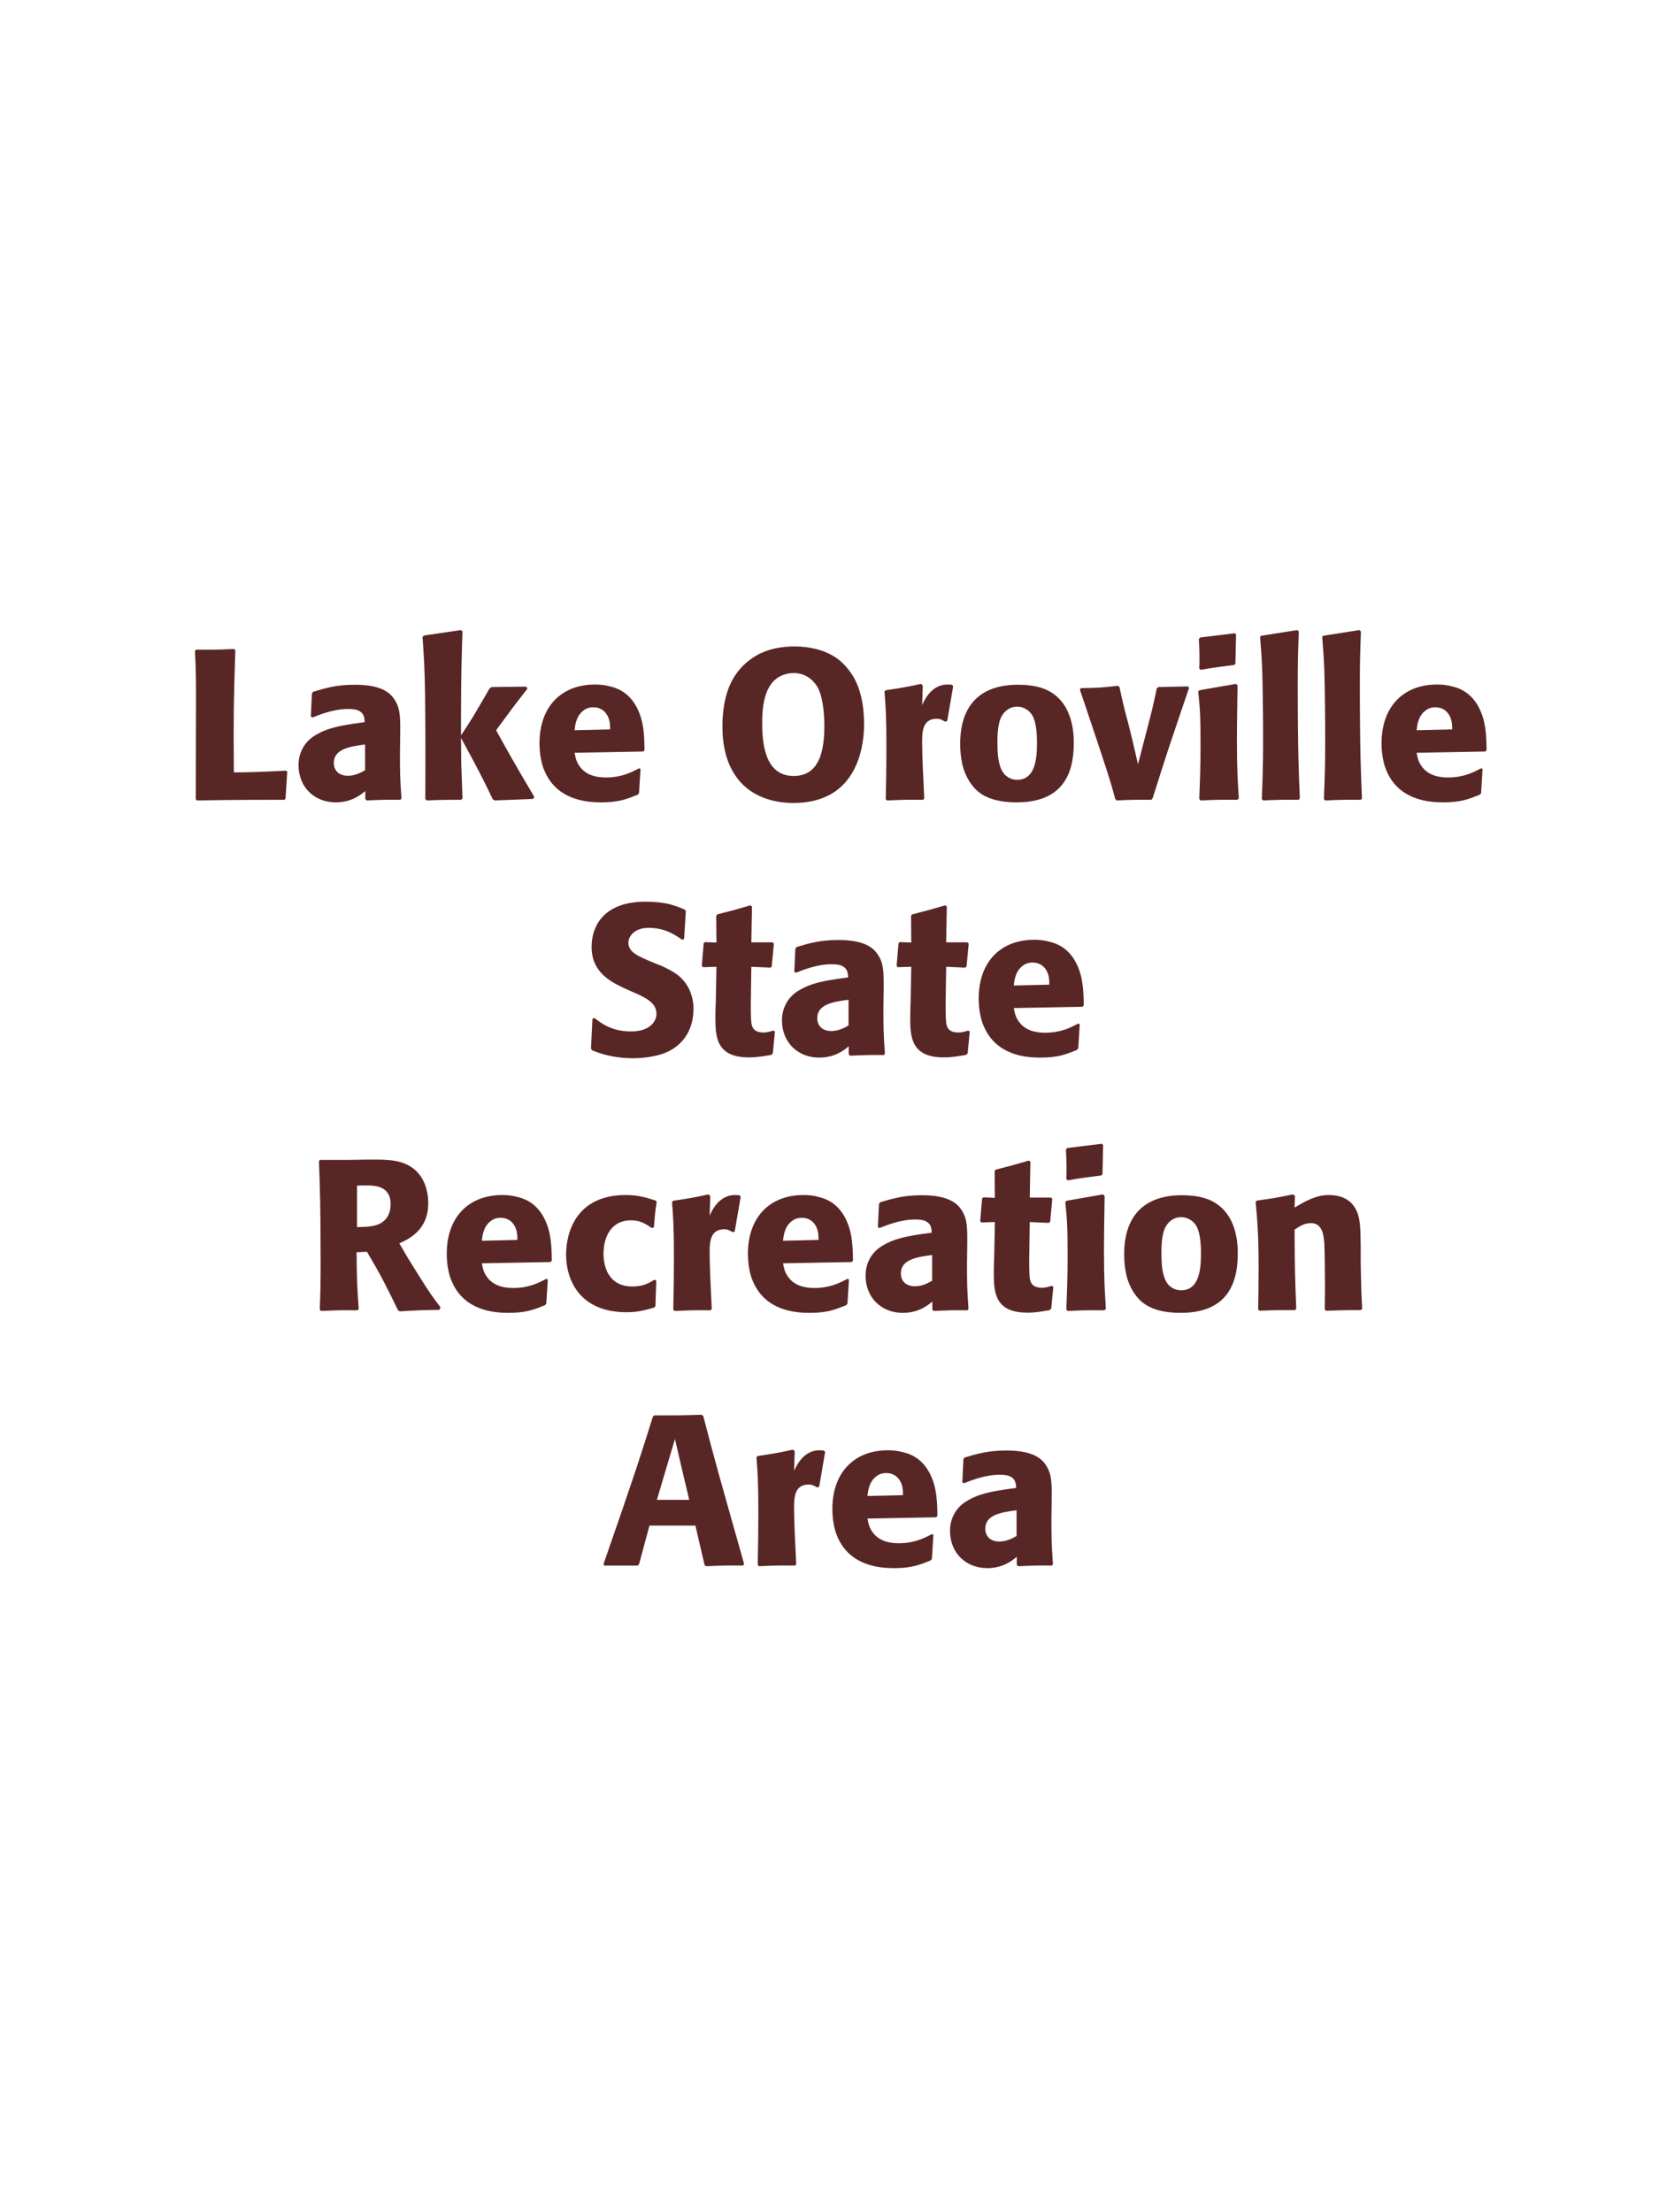 <?xml version="1.0" encoding="UTF-8"?>
<svg xmlns="http://www.w3.org/2000/svg" xmlns:xlink="http://www.w3.org/1999/xlink" width="975" height="1300" viewBox="0 0 975 1300">
<path fill-rule="nonzero" fill="rgb(34.902%, 14.902%, 14.902%)" fill-opacity="1" d="M 168.188 452.875 C 154.562 453.625 143.688 453.875 139.938 453.875 L 137.438 453.875 C 137.188 420.5 137.312 412 138.312 382.125 L 137.562 381.375 C 126.812 381.875 123.938 381.875 115.312 381.75 L 114.562 382.5 C 115.062 392.5 115.188 395.5 115.188 410.375 C 115.188 430.125 115.062 449.875 115.062 469.625 L 115.688 470.375 C 140.188 470 144.688 470 167.188 470 L 167.812 469.25 L 168.812 453.5 Z M 235.188 432.75 C 235.312 421.5 235.312 416.625 232.062 411.375 C 229.562 407.375 224.562 402.375 208.562 402.375 C 197.812 402.375 191.188 404.375 184.062 406.5 L 183.312 407.5 L 182.688 421.125 L 183.688 421.625 C 188.062 419.875 196.188 416.625 204.562 416.625 C 209.188 416.625 211.062 417.375 212.688 419 C 213.938 420.25 214.312 422.5 214.312 424.375 C 199.312 426.375 192.312 427.75 184.812 432.375 C 177.812 436.75 175.438 443.875 175.438 449.5 C 175.438 462.875 185.062 471.5 197.312 471.5 C 206.688 471.5 212.062 467 214.688 464.875 L 214.688 469.5 L 215.438 470.375 C 224.438 470 227.188 469.875 235.312 470 L 235.938 469.125 C 235.062 456.875 235.062 453.75 235.062 442 L 235.188 432.75 M 214.562 452.625 C 211.938 454.125 208.562 455.875 204.438 455.875 C 199.938 455.875 196.188 453.5 196.188 448.25 C 196.188 440 206.062 438.625 214.562 437.5 Z M 314.062 468.375 C 302.312 448.5 301.062 446.25 291.562 429.125 C 300.188 417.375 301.062 416.125 309.938 404.75 L 309.312 403.5 L 288.938 403.75 L 287.688 404.625 C 277.938 421.5 276.688 423.5 270.938 432.125 L 270.938 418.25 C 271.062 394.875 271.188 389.875 271.812 371 L 270.812 370.25 L 249.062 373.5 L 248.312 374.375 C 249.188 386.5 249.562 392.375 249.812 408.75 C 250.062 429 250.062 449.25 249.938 469.5 L 250.812 470.375 C 259.188 470 261.562 470 271.062 470 L 271.812 469.125 L 271.062 448 L 270.938 433.625 C 281.812 453.625 283.188 456.375 289.562 469.625 L 290.688 470.375 L 313.188 469.5 Z M 375.562 451.5 C 370.812 454 365.188 456.875 356.062 456.875 C 348.562 456.875 343.438 454.5 340.438 450 C 338.562 447.375 338.188 444.875 337.688 442.375 L 378.062 441.625 L 378.812 440.75 C 378.688 434.625 378.562 428.375 376.812 422.125 C 372.438 407.375 362.812 404.375 358.562 403.375 C 355.438 402.5 352.562 402.25 349.688 402.25 C 330.062 402.25 317.062 415.125 317.062 436.75 C 317.062 442.625 318.062 448.75 320.062 453.125 C 327.312 470 344.312 471.5 353.312 471.5 C 363.688 471.5 368.188 469.625 374.812 467 L 375.562 466 L 376.438 451.875 L 375.562 451.5 M 337.688 429.125 C 338.062 425.25 338.938 420 343.688 417 C 345.188 416 346.938 415.625 348.688 415.625 C 352.812 415.625 355.312 417.75 356.688 420 C 358.438 422.75 358.562 425.75 358.562 428.625 Z M 498.438 393.25 C 496.312 390.5 493.812 388.125 490.938 386.25 C 484.562 382 475.812 379.875 467.062 379.875 C 459.312 379.875 451.438 381.25 444.688 385.125 C 429.438 393.875 426.688 408.375 425.688 413.625 C 424.938 417.875 424.562 422.125 424.562 426.375 C 424.562 434.875 425.562 450.875 437.312 461.75 C 446.812 470.625 459.812 471.875 466.188 471.875 C 475.812 471.875 485.562 469.625 492.938 463.5 C 505.312 453.25 507.812 436.25 507.812 425.625 C 507.812 406 501.562 397.125 498.438 393.25 M 478.688 401.25 C 481.188 404.125 482.312 407.75 483.062 411.375 C 484.062 416.125 484.312 420.625 484.438 423.75 C 484.938 442.5 480.938 456 466.438 456 C 449.062 456 447.938 435.75 447.938 424.5 C 447.938 409.5 451.562 401.75 457.438 398 C 460.812 396 464.188 395.5 466.562 395.5 C 471.312 395.5 475.688 397.625 478.688 401.25 Z M 556.688 423.625 L 560.188 403.25 L 559.438 402.375 C 558.562 402.375 557.688 402.25 556.812 402.25 C 551.688 402.25 545.938 405.125 541.938 414.375 L 542.312 402.875 L 541.312 401.875 C 532.062 403.875 529.688 404.25 520.562 405.625 L 519.812 406.375 C 520.562 415.75 520.938 421.375 520.938 438.75 C 520.938 449 520.812 459.25 520.562 469.625 L 521.312 470.375 C 530.562 470 532.562 469.875 542.562 470 L 543.188 469.125 C 542.688 459 541.938 444.875 541.938 436.25 C 541.938 430.625 541.938 422.375 550.438 422.375 C 552.562 422.375 553.812 423.125 555.562 424.125 Z M 631.062 436.75 C 631.062 431.875 631.062 411.625 613.562 404.75 C 608.062 402.625 601.562 402.375 598.312 402.375 C 576.562 402.375 564.312 414 564.312 437 C 564.312 445 565.562 453.125 570.188 459.875 C 573.438 464.75 579.562 471.5 597.438 471.5 C 623.938 471.5 631.062 455.5 631.062 436.75 M 609.438 436.625 C 609.438 446.875 608.062 458.25 597.688 458.25 C 594.438 458.25 592.188 456.75 590.688 455.375 C 588.562 453.25 586.188 449 586.188 436.875 C 586.188 433.25 586.188 425.25 588.688 420.875 C 590.562 417.5 593.812 415.25 597.812 415.25 C 601.312 415.25 604.188 417.125 605.812 419.125 C 608.812 422.75 609.438 429.875 609.438 436.625 Z M 677.438 469 C 681.438 456.5 683.812 448.75 686.438 440.875 C 689.812 430.75 695.312 414.5 698.812 404.25 L 698.188 403.375 L 680.688 403.75 L 679.812 404.625 C 678.062 413 677.688 414.75 675.188 424.5 L 668.812 449.125 L 665.688 435.625 L 663.312 426 C 660.188 414.375 659.688 412 657.938 403.75 L 657.062 403 C 647.188 404.125 644.688 404.25 635.188 404.375 L 634.688 405.375 C 651.312 454.625 652.688 459.25 655.438 469.5 L 656.312 470.375 C 664.438 470 667.688 469.875 676.688 470 Z M 728.062 469.125 C 727.438 459.5 726.938 452.125 726.938 434.875 C 726.938 424.25 727.188 413.5 727.312 402.875 L 726.438 401.875 L 704.938 405.625 L 704.188 406.375 C 705.188 415.875 705.562 420.25 705.562 438 C 705.562 451.625 705.188 459.25 704.812 469.5 L 705.562 470.375 C 714.562 470 717.062 469.875 727.188 470 L 728.062 469.125 M 726.062 389.875 L 726.438 372.875 L 725.688 372.125 L 705.312 374.625 L 704.562 375.5 C 704.812 380 704.938 382.625 704.938 385.625 C 704.938 388 704.938 390.5 704.812 392.875 L 705.688 393.625 C 714.188 392.125 716.562 391.875 725.438 390.75 Z M 763.938 469.125 C 763.312 454.75 762.688 441.625 762.688 402.125 C 762.688 390.25 762.812 384.625 763.312 371.125 L 762.438 370.25 L 741.062 373.625 L 740.562 374.375 C 741.812 389.625 741.938 393.75 742.188 414 C 742.312 421.375 742.312 428.75 742.312 436.125 C 742.312 449.625 742.062 457.125 741.562 469.5 L 742.312 470.375 C 750.688 470 754.062 469.875 763.188 470 Z M 800.438 469.125 C 799.812 454.75 799.188 441.625 799.188 402.125 C 799.188 390.25 799.312 384.625 799.812 371.125 L 798.938 370.25 L 777.562 373.625 L 777.062 374.375 C 778.312 389.625 778.438 393.75 778.688 414 C 778.812 421.375 778.812 428.75 778.812 436.125 C 778.812 449.625 778.562 457.125 778.062 469.5 L 778.812 470.375 C 787.188 470 790.562 469.875 799.688 470 Z M 870.438 451.5 C 865.688 454 860.062 456.875 850.938 456.875 C 843.438 456.875 838.312 454.5 835.312 450 C 833.438 447.375 833.062 444.875 832.562 442.375 L 872.938 441.625 L 873.688 440.75 C 873.562 434.625 873.438 428.375 871.688 422.125 C 867.312 407.375 857.688 404.375 853.438 403.375 C 850.312 402.5 847.438 402.25 844.562 402.25 C 824.938 402.25 811.938 415.125 811.938 436.75 C 811.938 442.625 812.938 448.75 814.938 453.125 C 822.188 470 839.188 471.5 848.188 471.5 C 858.562 471.5 863.062 469.625 869.688 467 L 870.438 466 L 871.312 451.875 L 870.438 451.5 M 832.562 429.125 C 832.938 425.25 833.812 420 838.562 417 C 840.062 416 841.812 415.625 843.562 415.625 C 847.688 415.625 850.188 417.75 851.562 420 C 853.312 422.75 853.438 425.75 853.438 428.625 Z M 877.688 470 "/>
<path fill-rule="nonzero" fill="rgb(34.902%, 14.902%, 14.902%)" fill-opacity="1" d="M 385.312 566.25 C 374.812 561.875 369.312 559.625 369.312 554 C 369.312 550.125 372.938 545.25 381.188 545.25 C 390.688 545.25 396.312 549.125 400.938 552.25 L 402.062 551.75 L 403.062 535.375 L 402.438 534.5 C 397.062 532.25 391.438 529.875 379.312 529.875 C 355.812 529.875 347.688 543.125 347.688 556.5 C 347.688 571.625 359.438 577.125 366.438 580.5 L 370.562 582.375 C 379.188 586 385.812 589.125 385.812 595.75 C 385.812 600.5 381.688 606.125 370.812 606.125 C 359.438 606.125 353.062 601.125 349.438 598.25 L 348.188 598.625 L 347.312 616.25 L 348.062 617.25 C 349.438 617.75 350.812 618.375 352.188 618.75 C 355.062 619.75 362.438 621.875 371.812 621.875 C 375.562 621.875 385.062 621.5 392.562 618 C 403.062 612.875 407.562 603.375 407.562 592.75 C 407.562 585.625 404.812 578 398.188 572.875 C 394.812 570.375 391.562 568.875 388.562 567.5 Z M 454.438 605.625 C 452.312 606.25 450.812 606.75 448.688 606.75 C 442.312 606.75 441.812 602.75 441.562 600.875 C 441.188 597.625 441.188 590.75 441.312 585.75 L 441.562 568.125 L 452.812 568.625 L 453.562 567.875 L 454.812 554.5 L 454.062 553.75 L 441.562 553.75 L 441.938 532.75 L 441.062 532 C 432.562 534.5 430.312 535.125 421.438 537.375 L 420.938 538.25 L 421.062 553.875 L 414.312 553.625 L 413.562 554.25 L 412.438 567.625 L 413.188 568.375 L 421.062 568.125 L 420.688 588 C 420.562 591.125 420.438 594.25 420.438 597.5 C 420.438 609 420.688 621.375 440.188 621.375 C 445.062 621.375 448.938 620.625 453.312 619.875 L 454.188 619 L 455.438 606.125 Z M 519.312 582.75 C 519.438 571.5 519.438 566.625 516.188 561.375 C 513.688 557.375 508.688 552.375 492.688 552.375 C 481.938 552.375 475.312 554.375 468.188 556.5 L 467.438 557.5 L 466.812 571.125 L 467.812 571.625 C 472.188 569.875 480.312 566.625 488.688 566.625 C 493.312 566.625 495.188 567.375 496.812 569 C 498.062 570.25 498.438 572.5 498.438 574.375 C 483.438 576.375 476.438 577.75 468.938 582.375 C 461.938 586.75 459.562 593.875 459.562 599.5 C 459.562 612.875 469.188 621.5 481.438 621.5 C 490.812 621.5 496.188 617 498.812 614.875 L 498.812 619.5 L 499.562 620.375 C 508.562 620 511.312 619.875 519.438 620 L 520.062 619.125 C 519.188 606.875 519.188 603.75 519.188 592 L 519.312 582.75 M 498.688 602.625 C 496.062 604.125 492.688 605.875 488.562 605.875 C 484.062 605.875 480.312 603.5 480.312 598.25 C 480.312 590 490.188 588.625 498.688 587.5 Z M 568.938 605.625 C 566.812 606.25 565.312 606.75 563.188 606.75 C 556.812 606.75 556.312 602.75 556.062 600.875 C 555.688 597.625 555.688 590.75 555.812 585.75 L 556.062 568.125 L 567.312 568.625 L 568.062 567.875 L 569.312 554.5 L 568.562 553.75 L 556.062 553.75 L 556.438 532.75 L 555.562 532 C 547.062 534.5 544.812 535.125 535.938 537.375 L 535.438 538.25 L 535.562 553.875 L 528.812 553.625 L 528.062 554.25 L 526.938 567.625 L 527.688 568.375 L 535.562 568.125 L 535.188 588 C 535.062 591.125 534.938 594.25 534.938 597.5 C 534.938 609 535.188 621.375 554.688 621.375 C 559.562 621.375 563.438 620.625 567.812 619.875 L 568.688 619 L 569.938 606.125 Z M 633.688 601.5 C 628.938 604 623.312 606.875 614.188 606.875 C 606.688 606.875 601.562 604.5 598.562 600 C 596.688 597.375 596.312 594.875 595.812 592.375 L 636.188 591.625 L 636.938 590.75 C 636.812 584.625 636.688 578.375 634.938 572.125 C 630.562 557.375 620.938 554.375 616.688 553.375 C 613.562 552.5 610.688 552.25 607.812 552.25 C 588.188 552.25 575.188 565.125 575.188 586.75 C 575.188 592.625 576.188 598.75 578.188 603.125 C 585.438 620 602.438 621.5 611.438 621.5 C 621.812 621.5 626.312 619.625 632.938 617 L 633.688 616 L 634.562 601.875 L 633.688 601.5 M 595.812 579.125 C 596.188 575.25 597.062 570 601.812 567 C 603.312 566 605.062 565.625 606.812 565.625 C 610.938 565.625 613.438 567.75 614.812 570 C 616.562 572.75 616.688 575.75 616.688 578.625 Z M 640.938 620 "/>
<path fill-rule="nonzero" fill="rgb(34.902%, 14.902%, 14.902%)" fill-opacity="1" d="M 215.688 735.625 C 224.062 749.875 225.938 753.625 233.938 770 L 234.938 770.625 C 238.812 770.375 242.562 770.125 246.438 770 C 250.312 769.875 254.312 769.75 258.188 769.75 L 258.938 768.25 C 254.188 762.125 252.812 760.25 243.812 745.875 C 239.812 739.5 237.812 736.125 234.688 730.625 C 240.312 728.125 251.688 722.875 251.688 707 C 251.688 701.5 250.188 690.125 239.938 684.75 C 233.438 681.375 226.688 681.25 212.062 681.5 L 203.312 681.625 L 188.062 681.625 L 187.438 682.375 C 187.938 695 188.438 708 188.438 742 C 188.438 753.625 188.312 759.25 187.938 769.625 L 188.688 770.375 C 197.812 770 199.812 769.875 210.062 770 L 210.812 769.25 C 209.812 754.75 209.688 750.75 209.562 735.875 L 215.688 735.625 M 209.812 696.75 C 211.562 696.625 213.312 696.625 215.062 696.625 C 219.938 696.625 229.562 696.625 229.562 707.625 C 229.562 711.125 228.688 715.75 224.062 718.625 C 220.562 720.75 216.062 721 209.812 721.125 Z M 321.062 751.5 C 316.312 754 310.688 756.875 301.562 756.875 C 294.062 756.875 288.938 754.5 285.938 750 C 284.062 747.375 283.688 744.875 283.188 742.375 L 323.562 741.625 L 324.312 740.75 C 324.188 734.625 324.062 728.375 322.312 722.125 C 317.938 707.375 308.312 704.375 304.062 703.375 C 300.938 702.5 298.062 702.25 295.188 702.25 C 275.562 702.25 262.562 715.125 262.562 736.75 C 262.562 742.625 263.562 748.75 265.562 753.125 C 272.812 770 289.812 771.5 298.812 771.5 C 309.188 771.5 313.688 769.625 320.312 767 L 321.062 766 L 321.938 751.875 L 321.062 751.5 M 283.188 729.125 C 283.562 725.25 284.438 720 289.188 717 C 290.688 716 292.438 715.625 294.188 715.625 C 298.312 715.625 300.812 717.75 302.188 720 C 303.938 722.75 304.062 725.75 304.062 728.625 Z M 384.688 752 C 381.312 754 378.062 756 371.688 756 C 357.562 756 354.688 744.25 354.688 736.75 C 354.688 727.625 358.688 717.125 370.812 717.125 C 376.312 717.125 379.312 719.125 383.062 721.625 L 384.312 721.25 C 384.812 714.625 384.938 712.875 385.938 706.25 L 385.312 705.5 C 379.812 703.75 375.062 702.25 367.812 702.25 C 338.438 702.25 332.688 724.5 332.688 737.25 C 332.688 751.625 340.188 771.125 368.312 771.125 C 374.938 771.125 379.188 769.875 384.438 768.375 L 385.188 767.625 L 385.688 752.625 Z M 431.812 723.625 L 435.312 703.25 L 434.562 702.375 C 433.688 702.375 432.812 702.25 431.938 702.25 C 426.812 702.25 421.062 705.125 417.062 714.375 L 417.438 702.875 L 416.438 701.875 C 407.188 703.875 404.812 704.25 395.688 705.625 L 394.938 706.375 C 395.688 715.75 396.062 721.375 396.062 738.75 C 396.062 749 395.938 759.25 395.688 769.625 L 396.438 770.375 C 405.688 770 407.688 769.875 417.688 770 L 418.312 769.125 C 417.812 759 417.062 744.875 417.062 736.25 C 417.062 730.625 417.062 722.375 425.562 722.375 C 427.688 722.375 428.938 723.125 430.688 724.125 Z M 498.062 751.5 C 493.312 754 487.688 756.875 478.562 756.875 C 471.062 756.875 465.938 754.5 462.938 750 C 461.062 747.375 460.688 744.875 460.188 742.375 L 500.562 741.625 L 501.312 740.75 C 501.188 734.625 501.062 728.375 499.312 722.125 C 494.938 707.375 485.312 704.375 481.062 703.375 C 477.938 702.5 475.062 702.25 472.188 702.25 C 452.562 702.25 439.562 715.125 439.562 736.75 C 439.562 742.625 440.562 748.75 442.562 753.125 C 449.812 770 466.812 771.5 475.812 771.5 C 486.188 771.5 490.688 769.625 497.312 767 L 498.062 766 L 498.938 751.875 L 498.062 751.5 M 460.188 729.125 C 460.562 725.25 461.438 720 466.188 717 C 467.688 716 469.438 715.625 471.188 715.625 C 475.312 715.625 477.812 717.75 479.188 720 C 480.938 722.75 481.062 725.75 481.062 728.625 Z M 568.438 732.75 C 568.562 721.5 568.562 716.625 565.312 711.375 C 562.812 707.375 557.812 702.375 541.812 702.375 C 531.062 702.375 524.438 704.375 517.312 706.5 L 516.562 707.5 L 515.938 721.125 L 516.938 721.625 C 521.312 719.875 529.438 716.625 537.812 716.625 C 542.438 716.625 544.312 717.375 545.938 719 C 547.188 720.25 547.562 722.5 547.562 724.375 C 532.562 726.375 525.562 727.75 518.062 732.375 C 511.062 736.75 508.688 743.875 508.688 749.5 C 508.688 762.875 518.312 771.5 530.562 771.5 C 539.938 771.5 545.312 767 547.938 764.875 L 547.938 769.5 L 548.688 770.375 C 557.688 770 560.438 769.875 568.562 770 L 569.188 769.125 C 568.312 756.875 568.312 753.75 568.312 742 L 568.438 732.75 M 547.812 752.625 C 545.188 754.125 541.812 755.875 537.688 755.875 C 533.188 755.875 529.438 753.5 529.438 748.25 C 529.438 740 539.312 738.625 547.812 737.5 Z M 618.062 755.625 C 615.938 756.25 614.438 756.75 612.312 756.75 C 605.938 756.75 605.438 752.75 605.188 750.875 C 604.812 747.625 604.812 740.75 604.938 735.75 L 605.188 718.125 L 616.438 718.625 L 617.188 717.875 L 618.438 704.5 L 617.688 703.75 L 605.188 703.75 L 605.562 682.75 L 604.688 682 C 596.188 684.5 593.938 685.125 585.062 687.375 L 584.562 688.25 L 584.688 703.875 L 577.938 703.625 L 577.188 704.25 L 576.062 717.625 L 576.812 718.375 L 584.688 718.125 L 584.312 738 C 584.188 741.125 584.062 744.25 584.062 747.5 C 584.062 759 584.312 771.375 603.812 771.375 C 608.688 771.375 612.562 770.625 616.938 769.875 L 617.812 769 L 619.062 756.125 Z M 649.938 769.125 C 649.312 759.5 648.812 752.125 648.812 734.875 C 648.812 724.25 649.062 713.5 649.188 702.875 L 648.312 701.875 L 626.812 705.625 L 626.062 706.375 C 627.062 715.875 627.438 720.25 627.438 738 C 627.438 751.625 627.062 759.25 626.688 769.5 L 627.438 770.375 C 636.438 770 638.938 769.875 649.062 770 L 649.938 769.125 M 647.938 689.875 L 648.312 672.875 L 647.562 672.125 L 627.188 674.625 L 626.438 675.5 C 626.688 680 626.812 682.625 626.812 685.625 C 626.812 688 626.812 690.5 626.688 692.875 L 627.562 693.625 C 636.062 692.125 638.438 691.875 647.312 690.75 Z M 727.438 736.75 C 727.438 731.875 727.438 711.625 709.938 704.75 C 704.438 702.625 697.938 702.375 694.688 702.375 C 672.938 702.375 660.688 714 660.688 737 C 660.688 745 661.938 753.125 666.562 759.875 C 669.812 764.75 675.938 771.5 693.812 771.5 C 720.312 771.5 727.438 755.5 727.438 736.75 M 705.812 736.625 C 705.812 746.875 704.438 758.25 694.062 758.25 C 690.812 758.25 688.562 756.75 687.062 755.375 C 684.938 753.25 682.562 749 682.562 736.875 C 682.562 733.25 682.562 725.25 685.062 720.875 C 686.938 717.5 690.188 715.25 694.188 715.25 C 697.688 715.25 700.562 717.125 702.188 719.125 C 705.188 722.75 705.812 729.875 705.812 736.625 Z M 800.562 769.125 C 799.938 758.125 799.938 754.625 799.688 742.375 L 799.688 732.625 C 799.562 720.625 799.438 714.875 796.312 709.75 C 792.438 703.25 785.312 702.25 780.812 702.25 C 773.188 702.25 766.562 706.25 760.812 709.625 L 761.062 702.75 L 759.812 701.875 C 750.188 703.875 748.062 704.25 738.688 705.5 L 737.938 706.375 C 738.938 717.25 739.688 725.125 739.688 745.5 C 739.688 753.5 739.562 761.5 739.438 769.5 L 740.188 770.25 C 749.188 769.875 751.062 769.875 761.062 769.875 L 761.812 769.125 C 761.062 749.875 760.938 745 760.812 722.625 C 763.438 720.875 766.438 718.75 770.438 718.75 C 777.312 718.75 777.938 726.125 778.312 730.625 C 778.562 734.75 778.688 751.875 778.688 756.625 C 778.688 760.875 778.562 765.25 778.562 769.5 L 779.312 770.25 C 787.562 770 789.688 769.875 799.688 769.875 Z M 807.312 770 "/>
<path fill-rule="nonzero" fill="rgb(34.902%, 14.902%, 14.902%)" fill-opacity="1" d="M 412.438 831.375 C 400.438 831.75 397.938 831.75 384.562 831.75 L 383.688 832.5 C 377.062 853.75 373.062 866.375 354.688 919.125 L 355.188 920 L 374.688 920 L 375.562 919.25 L 381.688 896.5 L 408.688 896.5 L 414.062 919.625 L 414.938 920.375 C 424.062 920 426.562 919.875 436.688 920 L 437.312 919 C 422.188 865.5 420.438 859.625 413.312 832.125 L 412.438 831.375 M 386.062 881.375 L 392.312 860.25 L 396.688 845.625 L 400.438 861.875 L 405.062 881.375 Z M 481.438 873.625 L 484.938 853.25 L 484.188 852.375 C 483.312 852.375 482.438 852.25 481.562 852.25 C 476.438 852.25 470.688 855.125 466.688 864.375 L 467.062 852.875 L 466.062 851.875 C 456.812 853.875 454.438 854.25 445.312 855.625 L 444.562 856.375 C 445.312 865.75 445.688 871.375 445.688 888.75 C 445.688 899 445.562 909.25 445.312 919.625 L 446.062 920.375 C 455.312 920 457.312 919.875 467.312 920 L 467.938 919.125 C 467.438 909 466.688 894.875 466.688 886.25 C 466.688 880.625 466.688 872.375 475.188 872.375 C 477.312 872.375 478.562 873.125 480.312 874.125 Z M 547.688 901.5 C 542.938 904 537.312 906.875 528.188 906.875 C 520.688 906.875 515.562 904.5 512.562 900 C 510.688 897.375 510.312 894.875 509.812 892.375 L 550.188 891.625 L 550.938 890.75 C 550.812 884.625 550.688 878.375 548.938 872.125 C 544.562 857.375 534.938 854.375 530.688 853.375 C 527.562 852.5 524.688 852.25 521.812 852.25 C 502.188 852.25 489.188 865.125 489.188 886.75 C 489.188 892.625 490.188 898.75 492.188 903.125 C 499.438 920 516.438 921.5 525.438 921.5 C 535.812 921.5 540.312 919.625 546.938 917 L 547.688 916 L 548.562 901.875 L 547.688 901.5 M 509.812 879.125 C 510.188 875.25 511.062 870 515.812 867 C 517.312 866 519.062 865.625 520.812 865.625 C 524.938 865.625 527.438 867.75 528.812 870 C 530.562 872.75 530.688 875.75 530.688 878.625 Z M 618.062 882.75 C 618.188 871.5 618.188 866.625 614.938 861.375 C 612.438 857.375 607.438 852.375 591.438 852.375 C 580.688 852.375 574.062 854.375 566.938 856.5 L 566.188 857.5 L 565.562 871.125 L 566.562 871.625 C 570.938 869.875 579.062 866.625 587.438 866.625 C 592.062 866.625 593.938 867.375 595.562 869 C 596.812 870.25 597.188 872.5 597.188 874.375 C 582.188 876.375 575.188 877.75 567.688 882.375 C 560.688 886.75 558.312 893.875 558.312 899.5 C 558.312 912.875 567.938 921.5 580.188 921.5 C 589.562 921.5 594.938 917 597.562 914.875 L 597.562 919.5 L 598.312 920.375 C 607.312 920 610.062 919.875 618.188 920 L 618.812 919.125 C 617.938 906.875 617.938 903.75 617.938 892 L 618.062 882.75 M 597.438 902.625 C 594.812 904.125 591.438 905.875 587.312 905.875 C 582.812 905.875 579.062 903.5 579.062 898.25 C 579.062 890 588.938 888.625 597.438 887.5 Z M 625.188 920 "/>
</svg>
